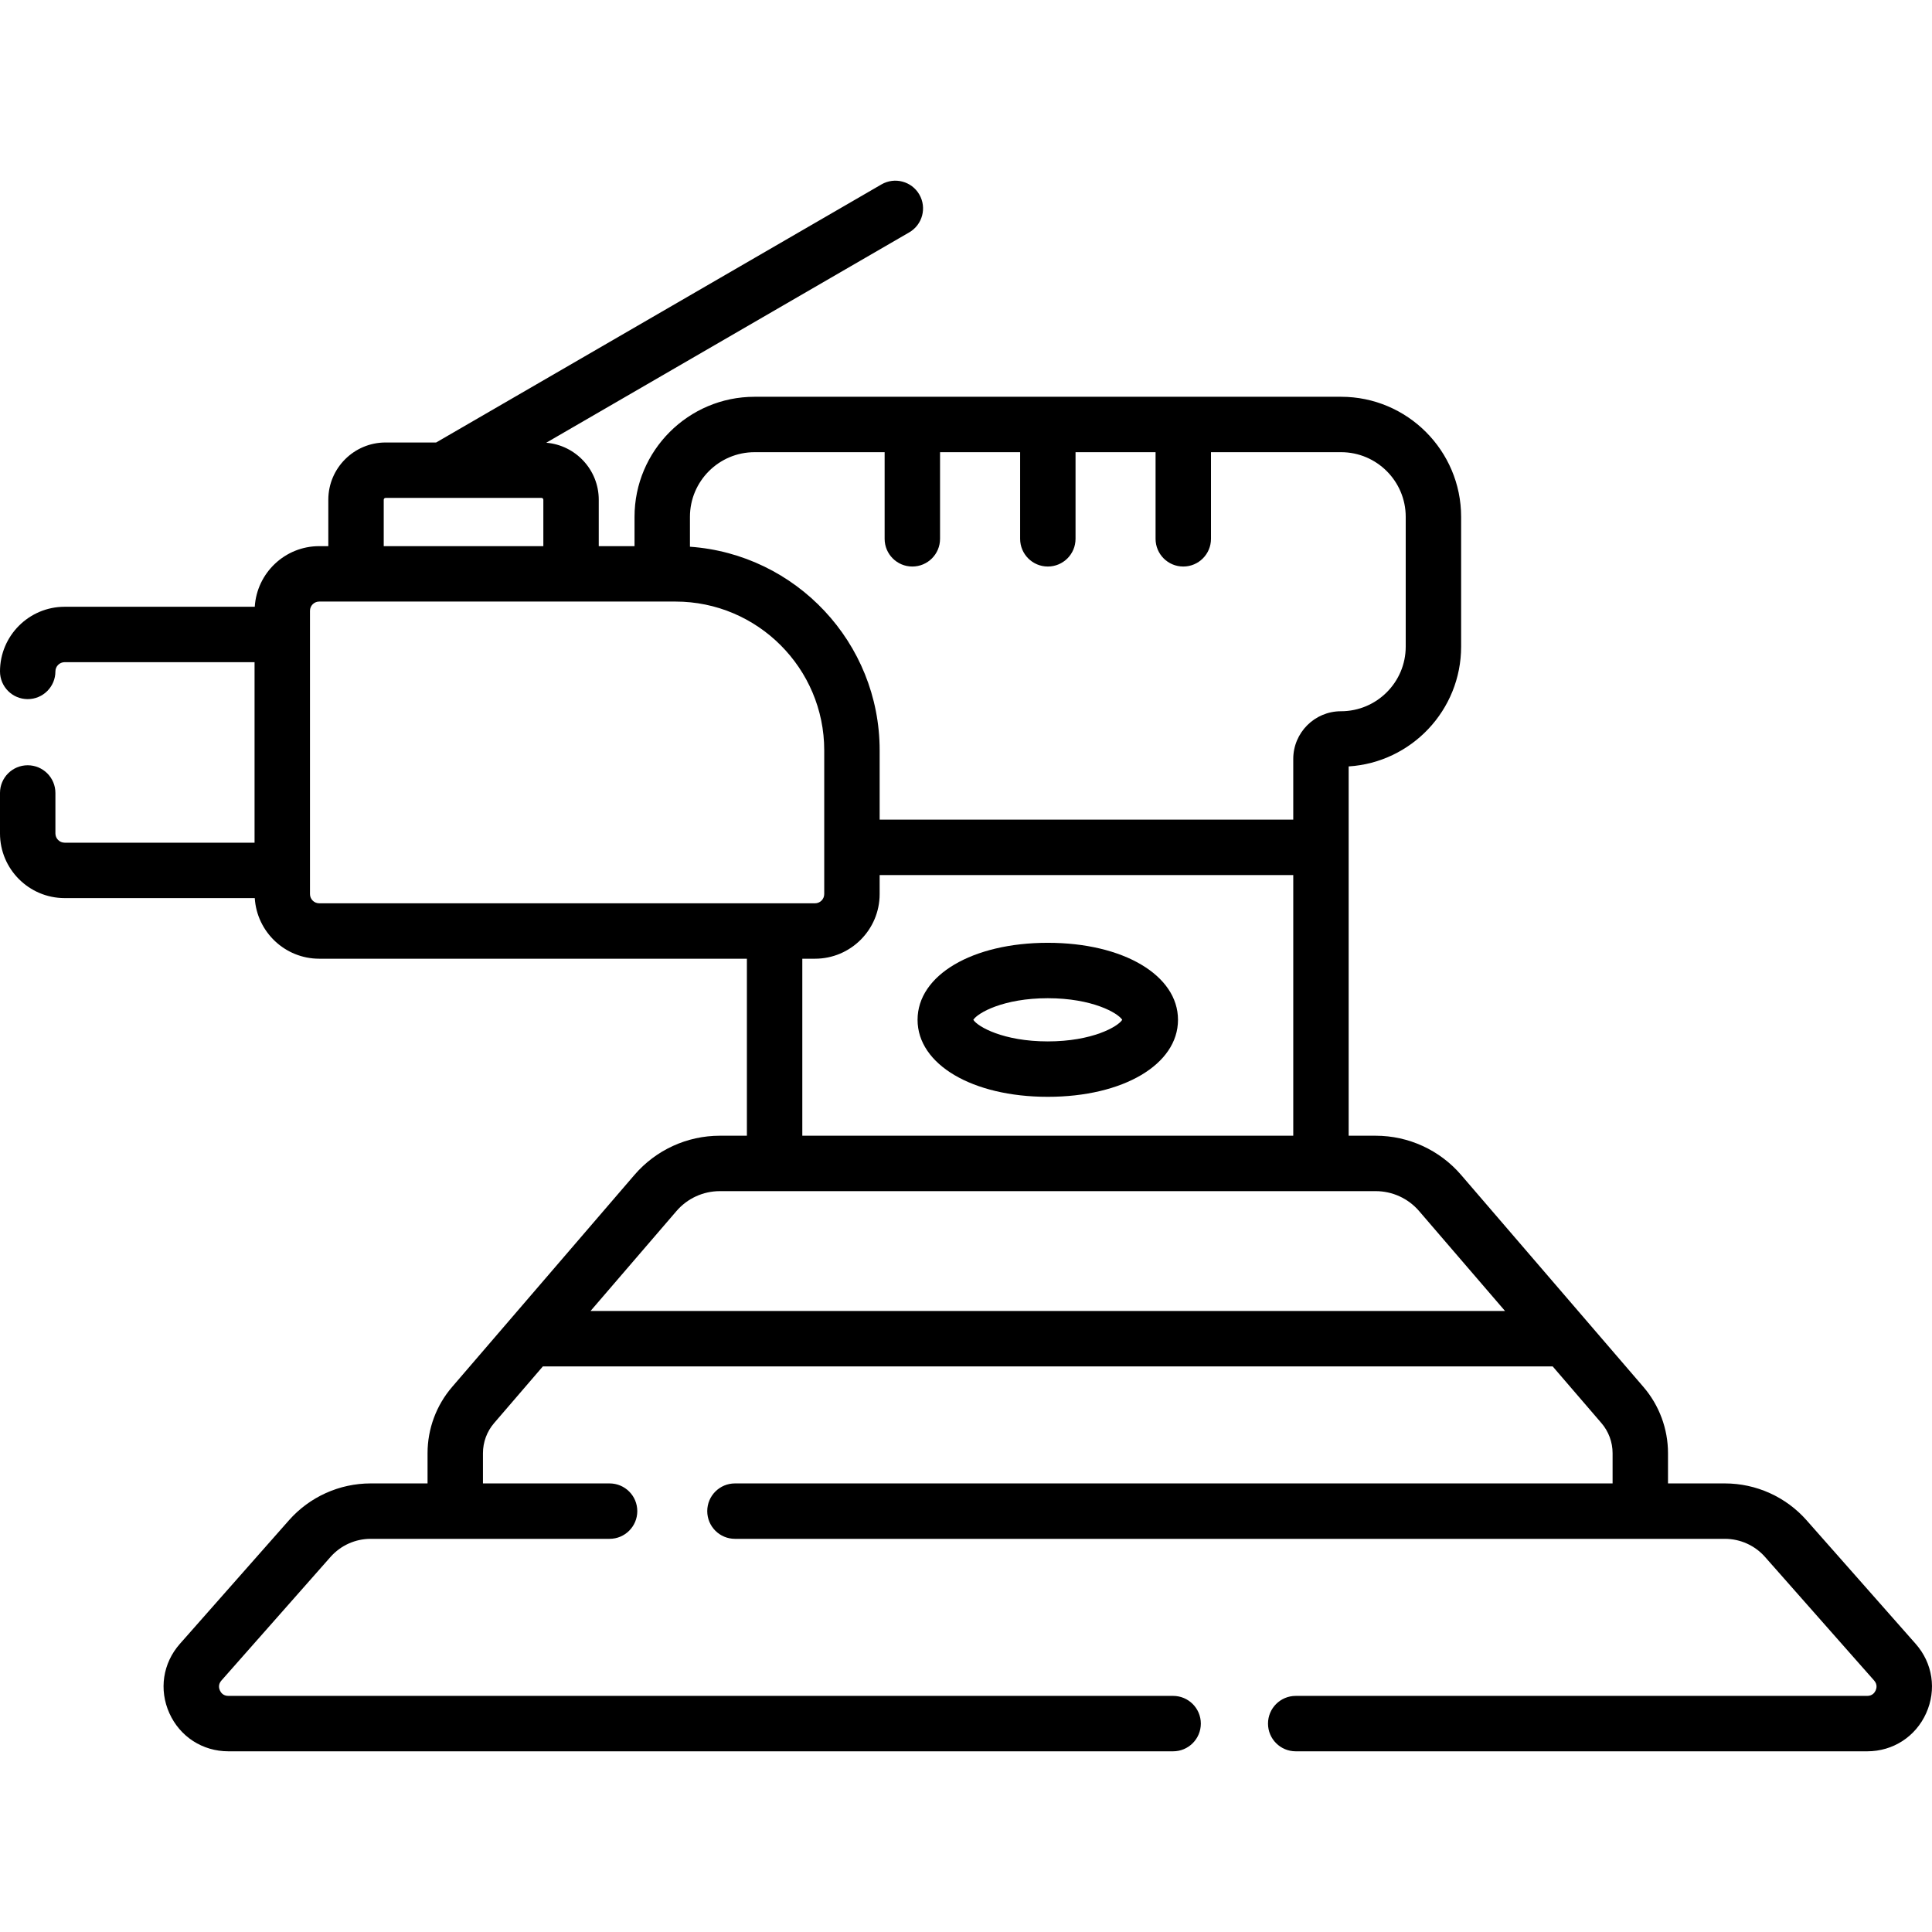 <svg id="Capa_1" enable-background="new 0 0 512 512" height="512" viewBox="0 0 512 512" width="512" xmlns="http://www.w3.org/2000/svg"><g><path d="m277.672 249.852c-19.996 0-34.509 8.582-34.509 20.408 0 11.825 14.514 20.408 34.509 20.408 19.997 0 34.51-8.582 34.51-20.408.001-11.825-14.513-20.408-34.51-20.408zm0 26.131c-11.765 0-18.568-3.893-19.733-5.723 1.165-1.83 7.969-5.723 19.733-5.723s18.568 3.893 19.734 5.723c-1.165 1.83-7.969 5.723-19.734 5.723z"/><path d="m507.68 435.645-28.916-32.756c-5.48-6.207-13.371-9.767-21.652-9.767h-15.074v-8.013c0-6.438-2.312-12.672-6.51-17.554l-48.319-56.187c-5.679-6.602-13.93-10.389-22.639-10.389h-7.161v-97.87c16.61-1.041 29.805-14.886 29.805-31.754v-34.389c0-17.544-14.273-31.817-31.817-31.817h-155.423c-17.544 0-31.817 14.273-31.817 31.817v7.769h-9.481v-12.297c0-7.943-6.137-14.468-13.916-15.11l96.197-55.748c3.508-2.034 4.704-6.526 2.671-10.035-2.034-3.51-6.527-4.703-10.035-2.671l-118.012 68.39h-13.4c-8.367 0-15.174 6.807-15.174 15.174v12.297h-2.413c-9.087 0-16.523 7.116-17.078 16.065h-50.384c-9.446.001-17.132 7.686-17.132 17.133 0 4.056 3.287 7.342 7.342 7.342s7.342-3.287 7.342-7.342c0-1.35 1.098-2.447 2.447-2.447h50.33v47.835h-50.33c-1.349 0-2.447-1.098-2.447-2.447v-10.727c0-4.056-3.287-7.342-7.342-7.342s-7.342 3.285-7.342 7.341v10.727c0 9.447 7.686 17.132 17.132 17.132h50.385c.555 8.949 7.992 16.065 17.078 16.065h113.339v46.909h-7.16c-8.709 0-16.96 3.787-22.639 10.389l-48.319 56.187c-4.198 4.882-6.51 11.116-6.51 17.554v8.013h-15.074c-8.281 0-16.172 3.56-21.651 9.767l-28.916 32.757c-4.517 5.117-5.58 12.161-2.773 18.383s8.791 10.087 15.616 10.087h250.383c4.056 0 7.342-3.287 7.342-7.342s-3.287-7.342-7.342-7.342h-250.382c-1.375 0-1.988-.902-2.231-1.441-.243-.538-.514-1.596.396-2.626l28.916-32.757c2.693-3.051 6.571-4.8 10.642-4.8h63.316c4.055 0 7.342-3.287 7.342-7.342 0-4.056-3.287-7.342-7.342-7.342h-33.558v-8.013c0-2.926 1.051-5.759 2.959-7.978l12.92-15.023h267.606l12.92 15.023c1.908 2.218 2.959 5.052 2.959 7.978v8.013h-232.582c-4.055 0-7.342 3.287-7.342 7.342 0 4.056 3.287 7.342 7.342 7.342h262.341c4.07 0 7.949 1.75 10.642 4.801l28.916 32.755c.91 1.032.64 2.089.396 2.627-.242.538-.855 1.441-2.23 1.441h-151.458c-4.056 0-7.342 3.287-7.342 7.342s3.287 7.342 7.342 7.342h151.456c6.825 0 12.809-3.865 15.616-10.086 2.809-6.222 1.746-13.267-2.771-18.385zm-307.706-315.811h34.462v22.96c0 4.056 3.287 7.342 7.342 7.342s7.342-3.287 7.342-7.342v-22.96h21.222v22.96c0 4.056 3.287 7.342 7.342 7.342s7.342-3.287 7.342-7.342v-22.96h21.209v22.96c0 4.056 3.287 7.342 7.342 7.342s7.342-3.287 7.342-7.342v-22.96h34.476c9.447 0 17.132 7.686 17.132 17.132v34.389c0 9.447-7.686 17.132-17.159 17.132-6.972 0-12.646 5.673-12.646 12.646v16.08h-109.608v-18.37c0-28.545-22.222-51.981-50.273-53.956v-7.92c.001-9.447 7.686-17.133 17.133-17.133zm-98.282 12.605c0-.27.219-.489.489-.489h41.32c.27 0 .49.22.49.489v12.297h-42.299zm-19.544 104.499v-75.07c0-1.35 1.098-2.447 2.447-2.447h94.412c21.738 0 39.422 17.685 39.422 39.422v38.095c0 1.35-1.098 2.447-2.447 2.447h-131.387c-1.349 0-2.447-1.097-2.447-2.447zm130.471 17.132h3.363c9.447 0 17.132-7.686 17.132-17.132v-5.04h109.611v69.082h-130.106zm-56.121 93.353 22.771-26.479c2.886-3.356 7.079-5.28 11.505-5.28h173.797c4.426 0 8.62 1.925 11.505 5.28l22.771 26.479z"/></g></svg>